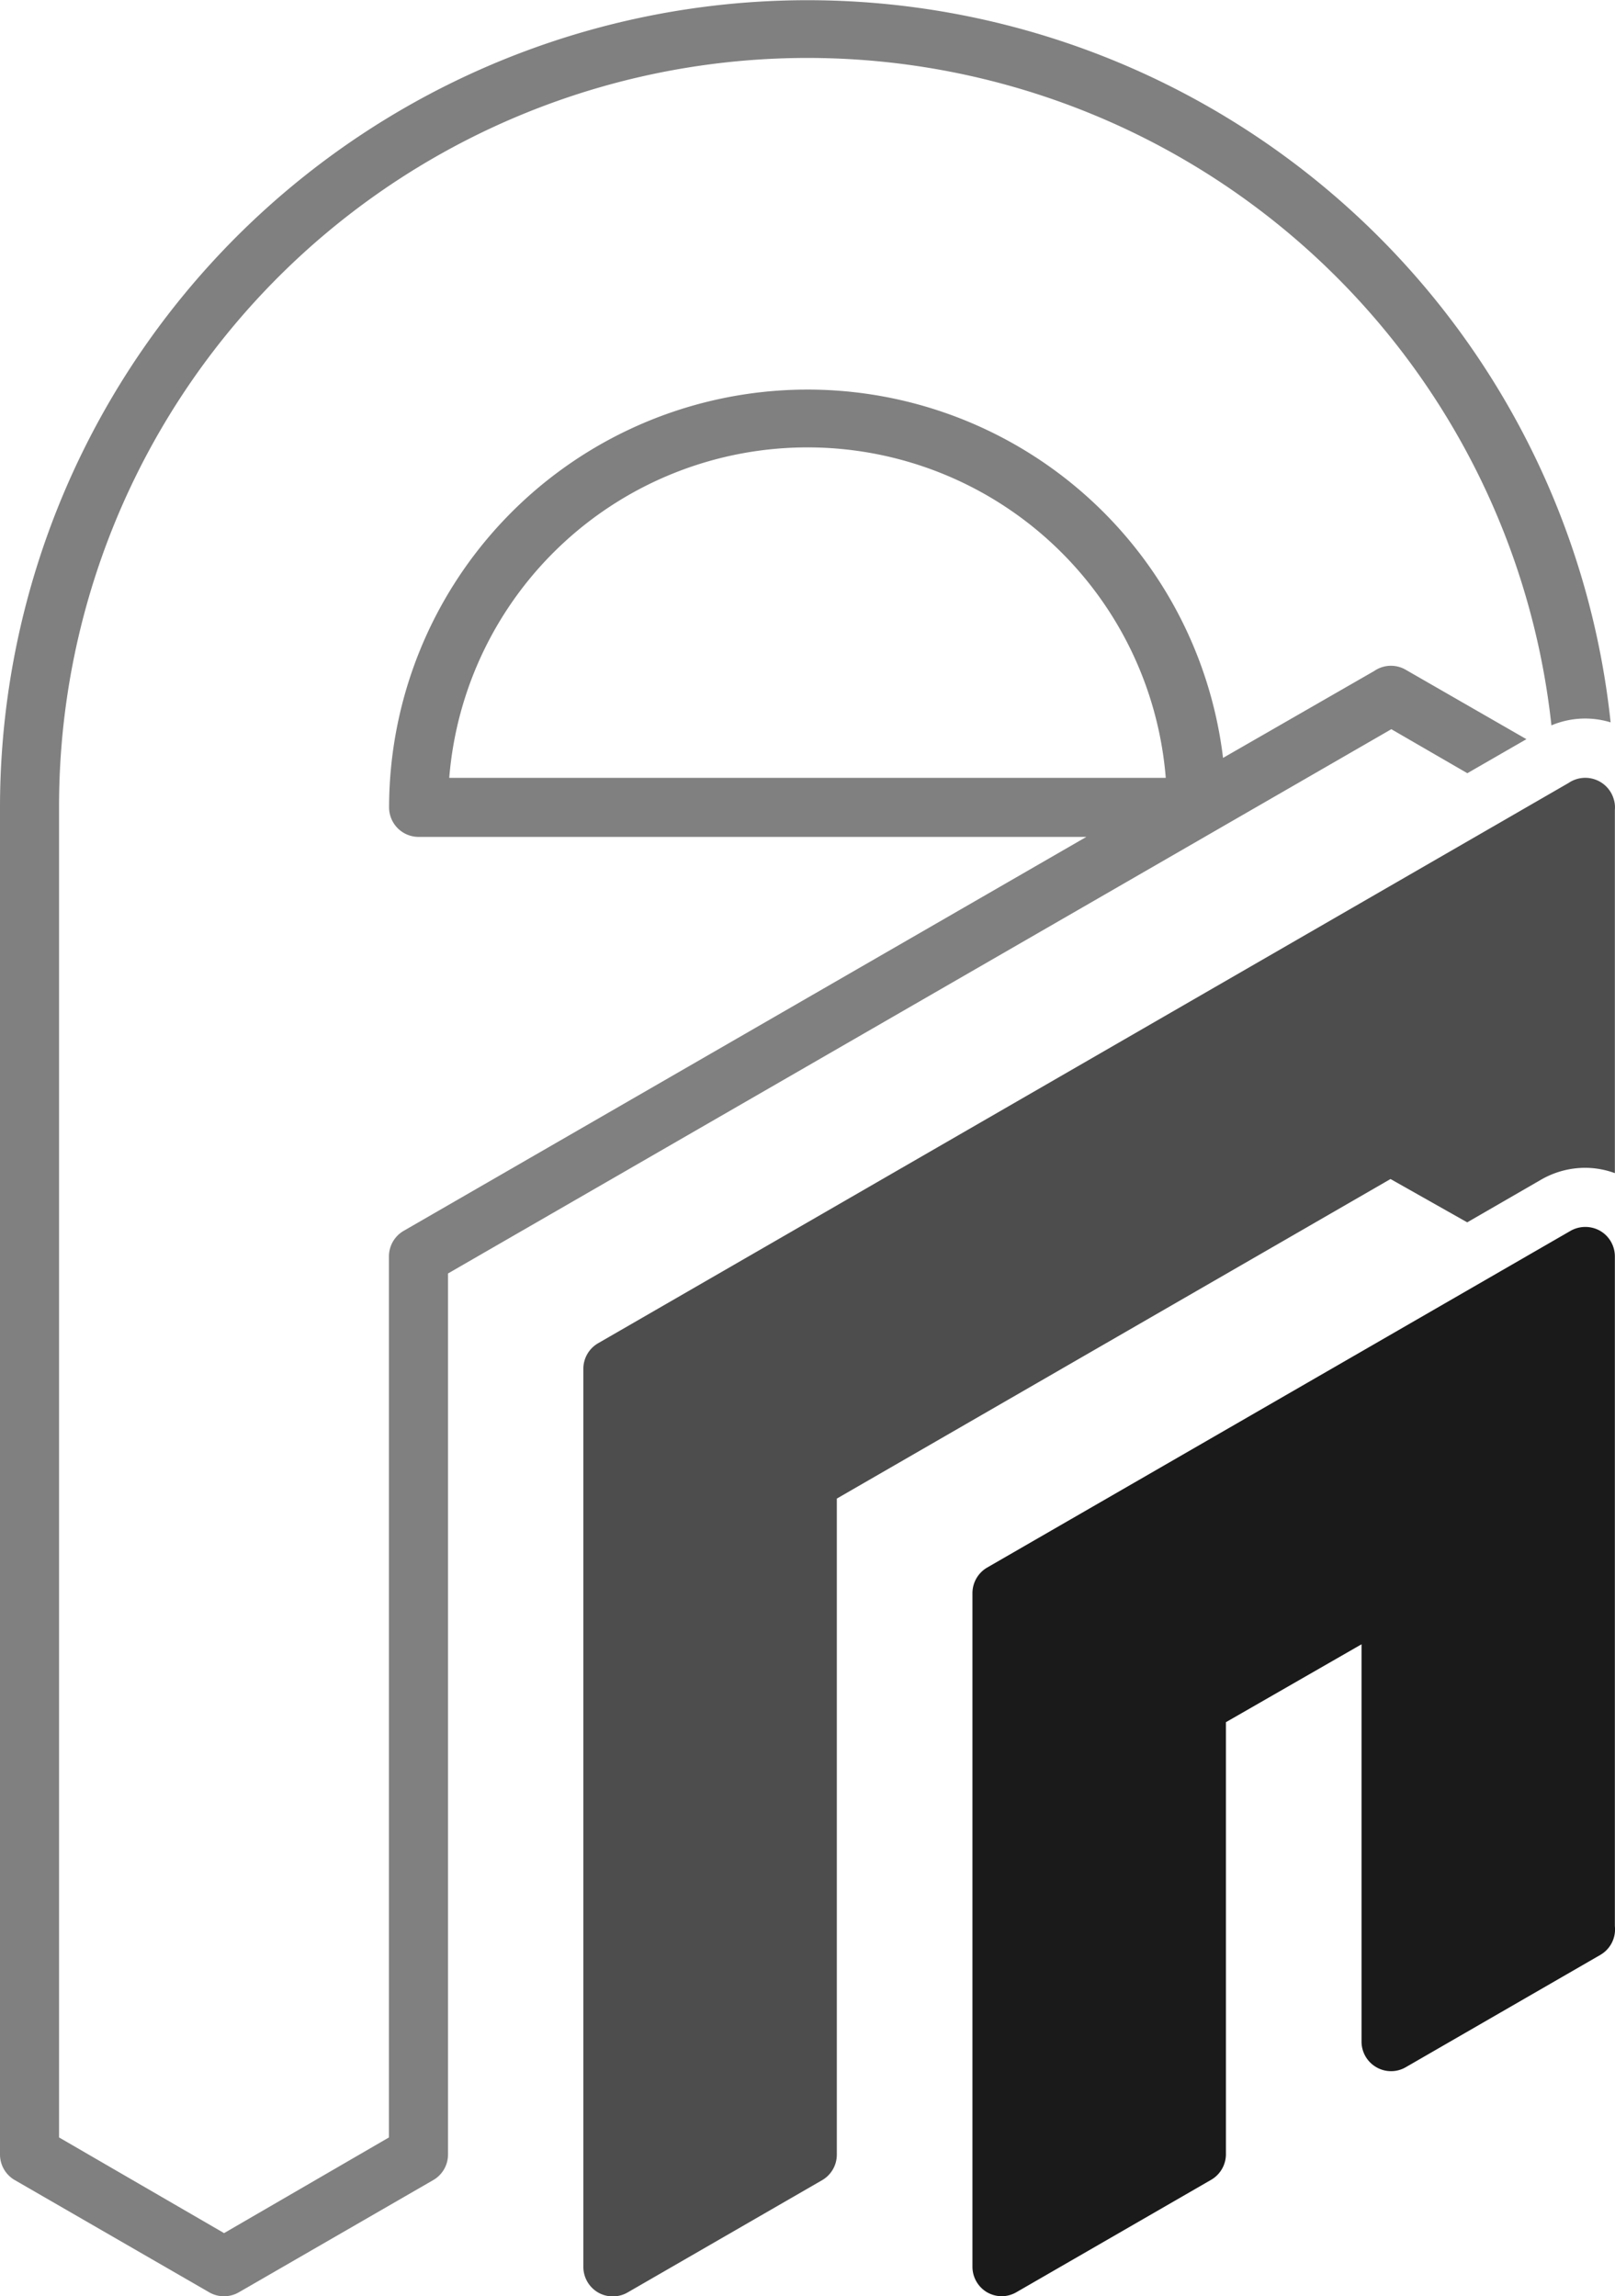 <svg xmlns="http://www.w3.org/2000/svg" viewBox="0 0 118.13 168"><defs><style>.cls-1{isolation:isolate;}.cls-2{fill:gray;}.cls-3{fill:#1a1a1a;}.cls-3,.cls-4{mix-blend-mode:soft-light;}.cls-4{fill:#4d4d4d;}</style></defs><g class="cls-1"><g id="Шар_2" data-name="Шар 2"><g id="Шар_5" data-name="Шар 5"><path class="cls-2" d="M107.33,56.57l4.32-2.49L102.82,49a2.15,2.15,0,0,0-2.3.09L89.46,55.45a30.61,30.61,0,0,0-61,3.62,2.16,2.16,0,0,0,2.16,2.16H79.46L29.53,90.05a2.16,2.16,0,0,0-1.08,1.87v64.46l-12.06,7-12.07-7V59.07a54.74,54.74,0,0,1,109.16-6,6.34,6.34,0,0,1,4.33-.22A59.07,59.07,0,0,0,0,59.07v98.56a2.16,2.16,0,0,0,1.08,1.87l14.22,8.21a2.17,2.17,0,0,0,2.17,0l14.22-8.21a2.16,2.16,0,0,0,1.08-1.87V93.17l69-39.82Zm-74.47.34a26.29,26.29,0,0,1,52.41,0Z"/><path class="cls-3" d="M73.29,168a2.22,2.22,0,0,1-1.09-.29,2.17,2.17,0,0,1-1.07-1.87V116.56a2.17,2.17,0,0,1,1.07-1.87l42.68-24.64a2.19,2.19,0,0,1,2.16,0,2.16,2.16,0,0,1,1.08,1.87v49a2.16,2.16,0,0,1-1.07,2.11l-14.22,8.21a2.14,2.14,0,0,1-2.16,0,2.16,2.16,0,0,1-1.08-1.87V120.3L89.67,126v31.54a2.17,2.17,0,0,1-1.08,1.94l-14.22,8.21A2.21,2.21,0,0,1,73.29,168Z"/><path class="cls-4" d="M107.32,89.43l5.4-3.12a6.45,6.45,0,0,1,3.24-.87,6.35,6.35,0,0,1,2.16.39V59.24a2,2,0,0,0-.07-.73,2.17,2.17,0,0,0-3.31-1.23l-71,41a2.16,2.16,0,0,0-1.07,1.87v65.7a2.17,2.17,0,0,0,1.07,1.87,2.17,2.17,0,0,0,2.17,0l14.22-8.21a2.16,2.16,0,0,0,1.08-1.87v-48l40.5-23.38Z"/></g></g></g></svg>